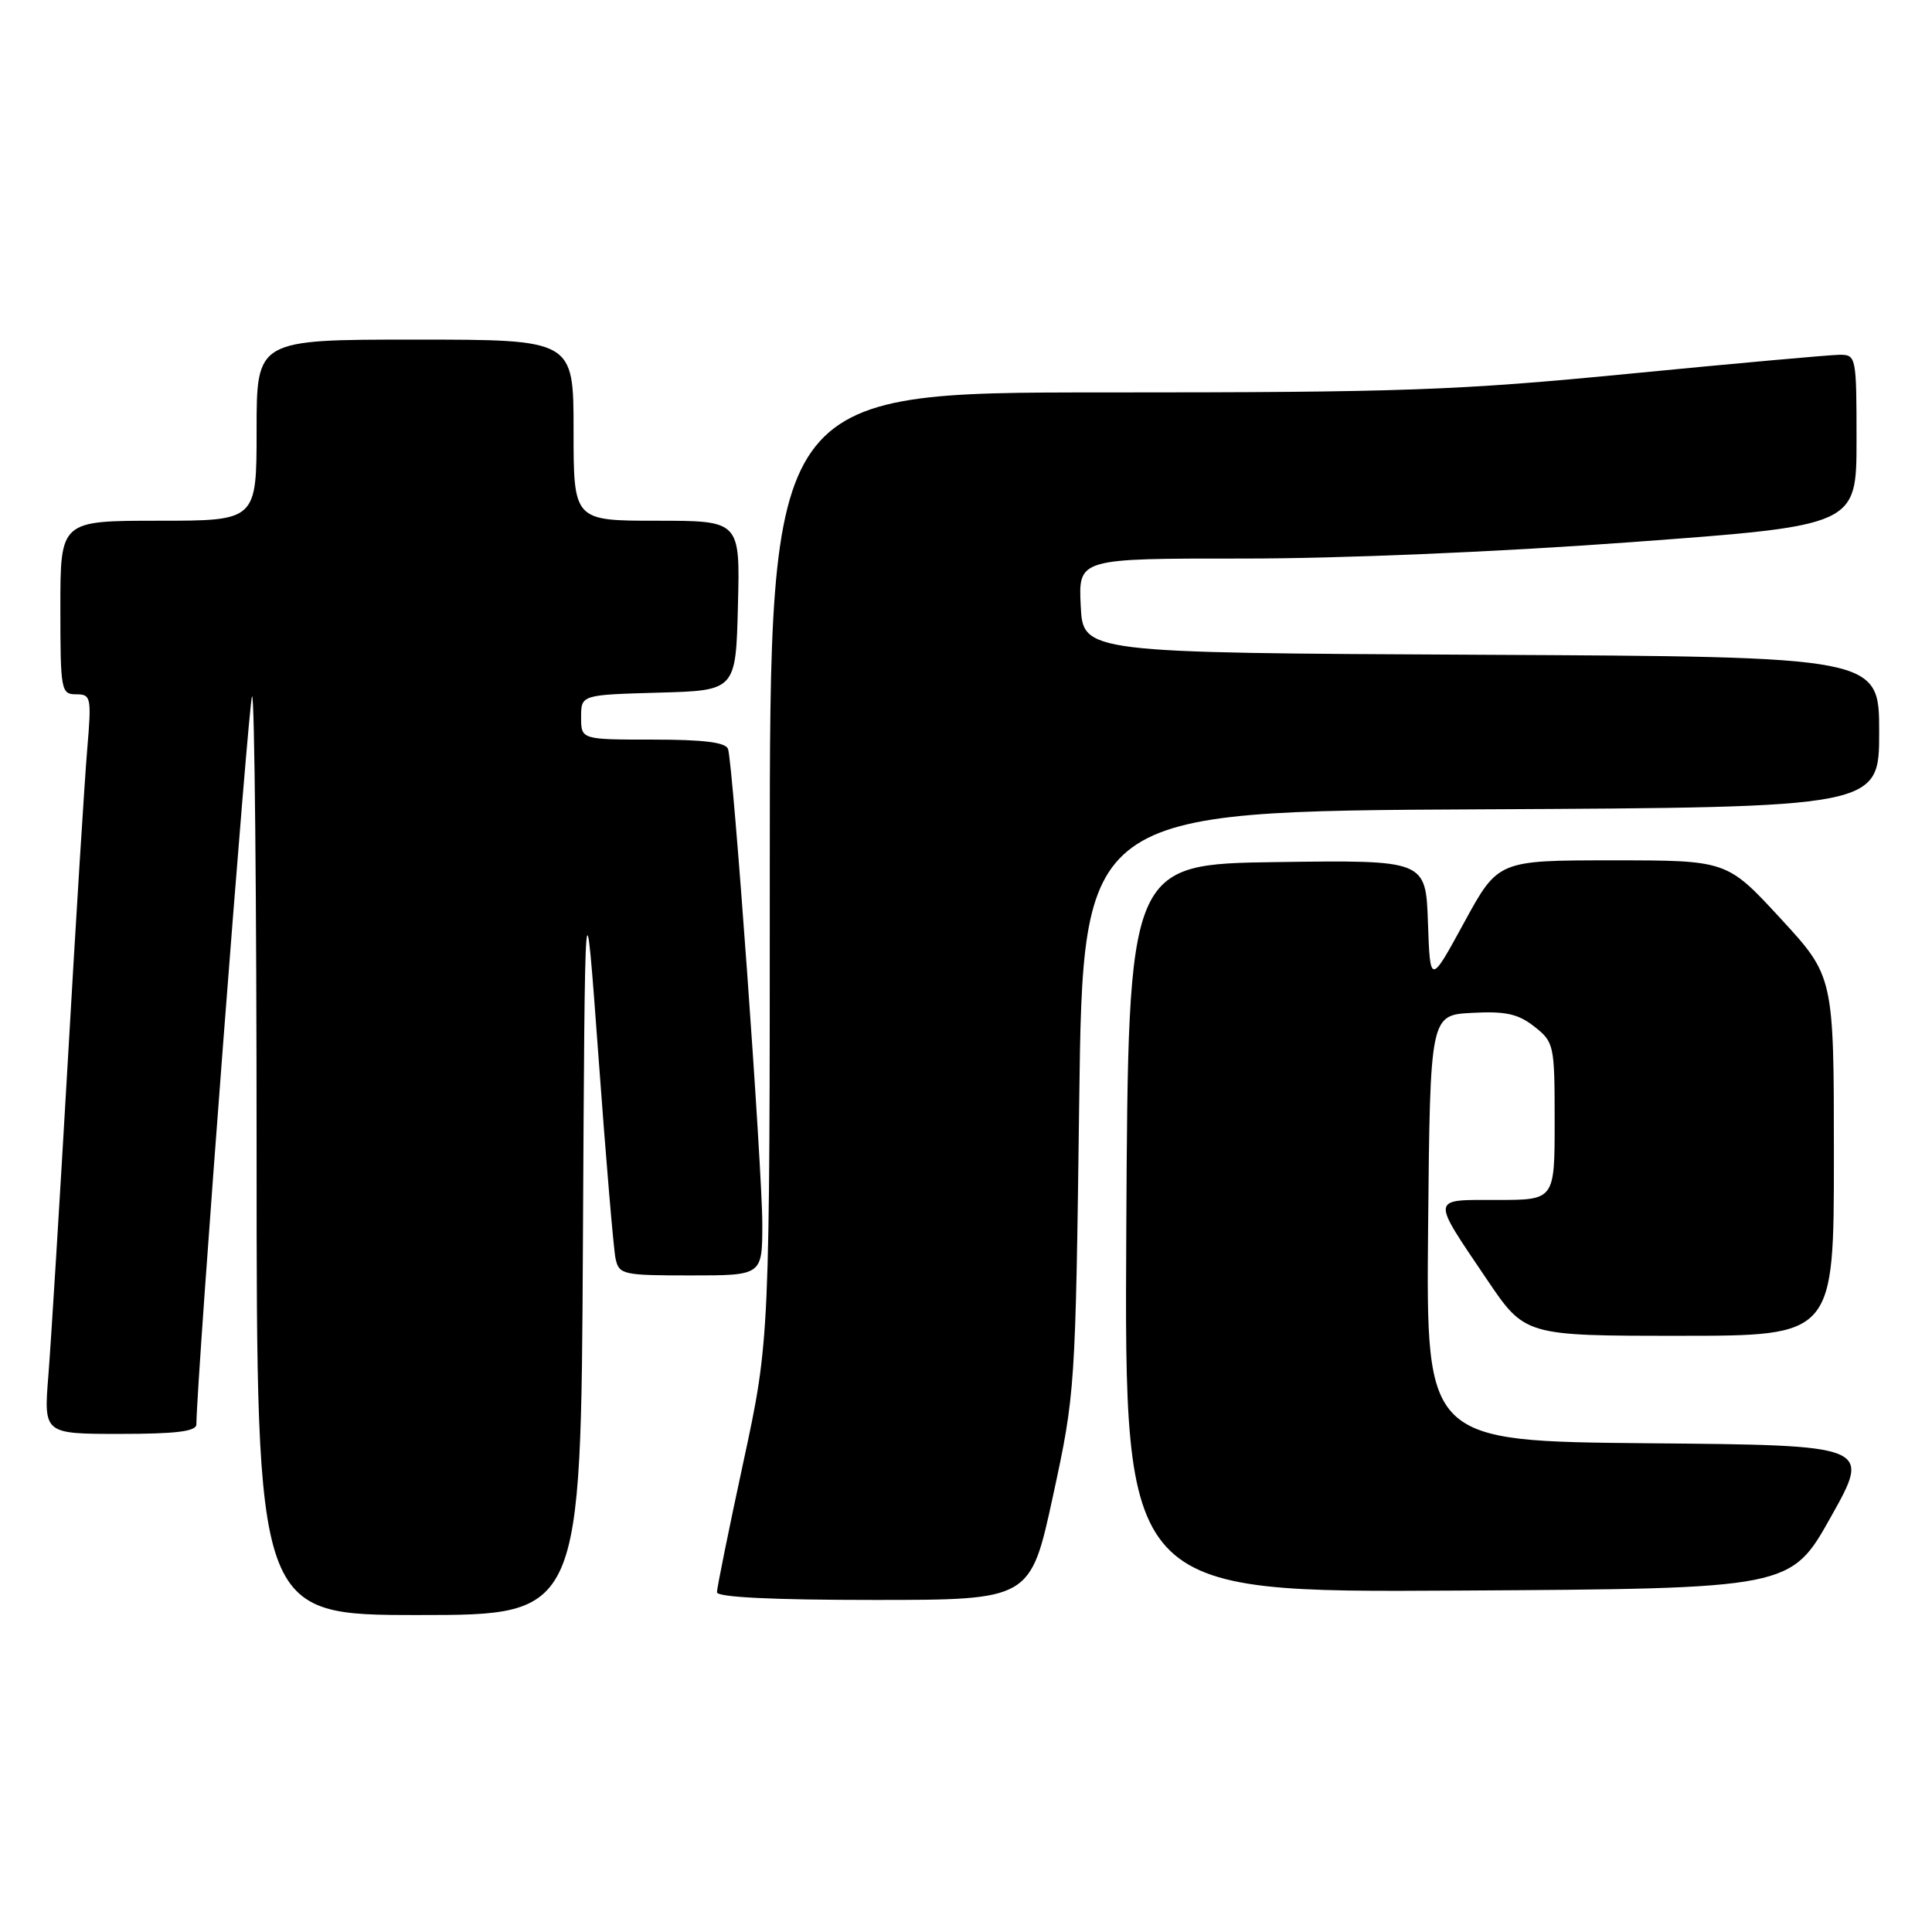 <?xml version="1.0" encoding="UTF-8" standalone="no"?>
<!DOCTYPE svg PUBLIC "-//W3C//DTD SVG 1.1//EN" "http://www.w3.org/Graphics/SVG/1.1/DTD/svg11.dtd" >
<svg xmlns="http://www.w3.org/2000/svg" xmlns:xlink="http://www.w3.org/1999/xlink" version="1.1" viewBox="0 0 256 256">
 <g >
 <path fill="currentColor"
d=" M 77.24 164.75 C 77.50 115.50 77.50 115.50 79.30 140.00 C 80.28 153.47 81.30 165.51 81.56 166.75 C 82.02 168.89 82.49 169.00 91.52 169.00 C 101.00 169.00 101.00 169.00 101.01 162.25 C 101.02 155.05 97.15 101.35 96.47 99.25 C 96.18 98.37 93.27 98.00 86.53 98.00 C 77.00 98.00 77.00 98.00 77.00 95.03 C 77.00 92.07 77.00 92.07 87.25 91.78 C 97.50 91.50 97.50 91.50 97.78 80.25 C 98.07 69.00 98.07 69.00 87.03 69.00 C 76.00 69.00 76.00 69.00 76.00 57.00 C 76.00 45.00 76.00 45.00 55.00 45.00 C 34.00 45.00 34.00 45.00 34.00 57.00 C 34.00 69.00 34.00 69.00 21.00 69.00 C 8.00 69.00 8.00 69.00 8.00 80.50 C 8.00 91.49 8.09 92.00 10.09 92.00 C 12.06 92.00 12.14 92.37 11.56 99.25 C 11.22 103.24 10.06 121.80 8.99 140.50 C 7.91 159.20 6.75 177.99 6.41 182.25 C 5.79 190.00 5.79 190.00 15.90 190.00 C 23.30 190.00 26.00 189.67 26.02 188.75 C 26.11 182.03 32.95 92.72 33.40 92.27 C 33.73 91.94 34.00 119.19 34.00 152.83 C 34.00 214.00 34.00 214.00 55.49 214.00 C 76.98 214.00 76.98 214.00 77.24 164.75 Z  M 139.52 198.25 C 142.47 184.65 142.51 184.08 143.00 146.00 C 143.50 107.50 143.50 107.50 196.25 107.24 C 249.00 106.98 249.00 106.98 249.00 97.00 C 249.00 87.02 249.00 87.02 196.25 86.76 C 143.50 86.50 143.50 86.50 143.20 80.25 C 142.90 74.00 142.90 74.00 164.70 74.01 C 177.58 74.02 198.67 73.13 216.25 71.83 C 246.00 69.64 246.00 69.64 246.00 58.32 C 246.00 47.24 245.95 47.00 243.75 47.01 C 242.51 47.02 230.03 48.14 216.00 49.51 C 193.16 51.74 185.88 52.00 146.25 52.00 C 102.00 52.00 102.00 52.00 102.00 114.75 C 102.00 177.50 102.00 177.50 98.50 193.73 C 96.57 202.66 95.00 210.42 95.00 210.98 C 95.00 211.64 102.31 212.00 115.77 212.00 C 136.54 212.00 136.54 212.00 139.52 198.25 Z  M 242.60 201.00 C 247.93 191.50 247.93 191.50 218.45 191.24 C 188.97 190.97 188.97 190.97 189.23 162.74 C 189.50 134.50 189.50 134.50 195.06 134.21 C 199.50 133.97 201.16 134.34 203.31 136.03 C 205.92 138.08 206.00 138.44 206.00 148.57 C 206.00 159.00 206.00 159.00 198.39 159.00 C 189.51 159.00 189.57 158.49 197.00 169.50 C 202.06 177.00 202.06 177.00 222.53 177.00 C 243.00 177.00 243.00 177.00 243.00 153.19 C 243.00 129.37 243.00 129.37 235.92 121.69 C 228.83 114.00 228.83 114.00 213.67 114.00 C 198.50 114.00 198.50 114.00 194.00 122.25 C 189.50 130.50 189.50 130.50 189.21 122.23 C 188.92 113.96 188.92 113.96 169.21 114.23 C 149.50 114.50 149.50 114.50 149.24 162.76 C 148.98 211.02 148.98 211.02 193.13 210.76 C 237.28 210.50 237.28 210.50 242.60 201.00 Z "/>
</g>
</svg>
